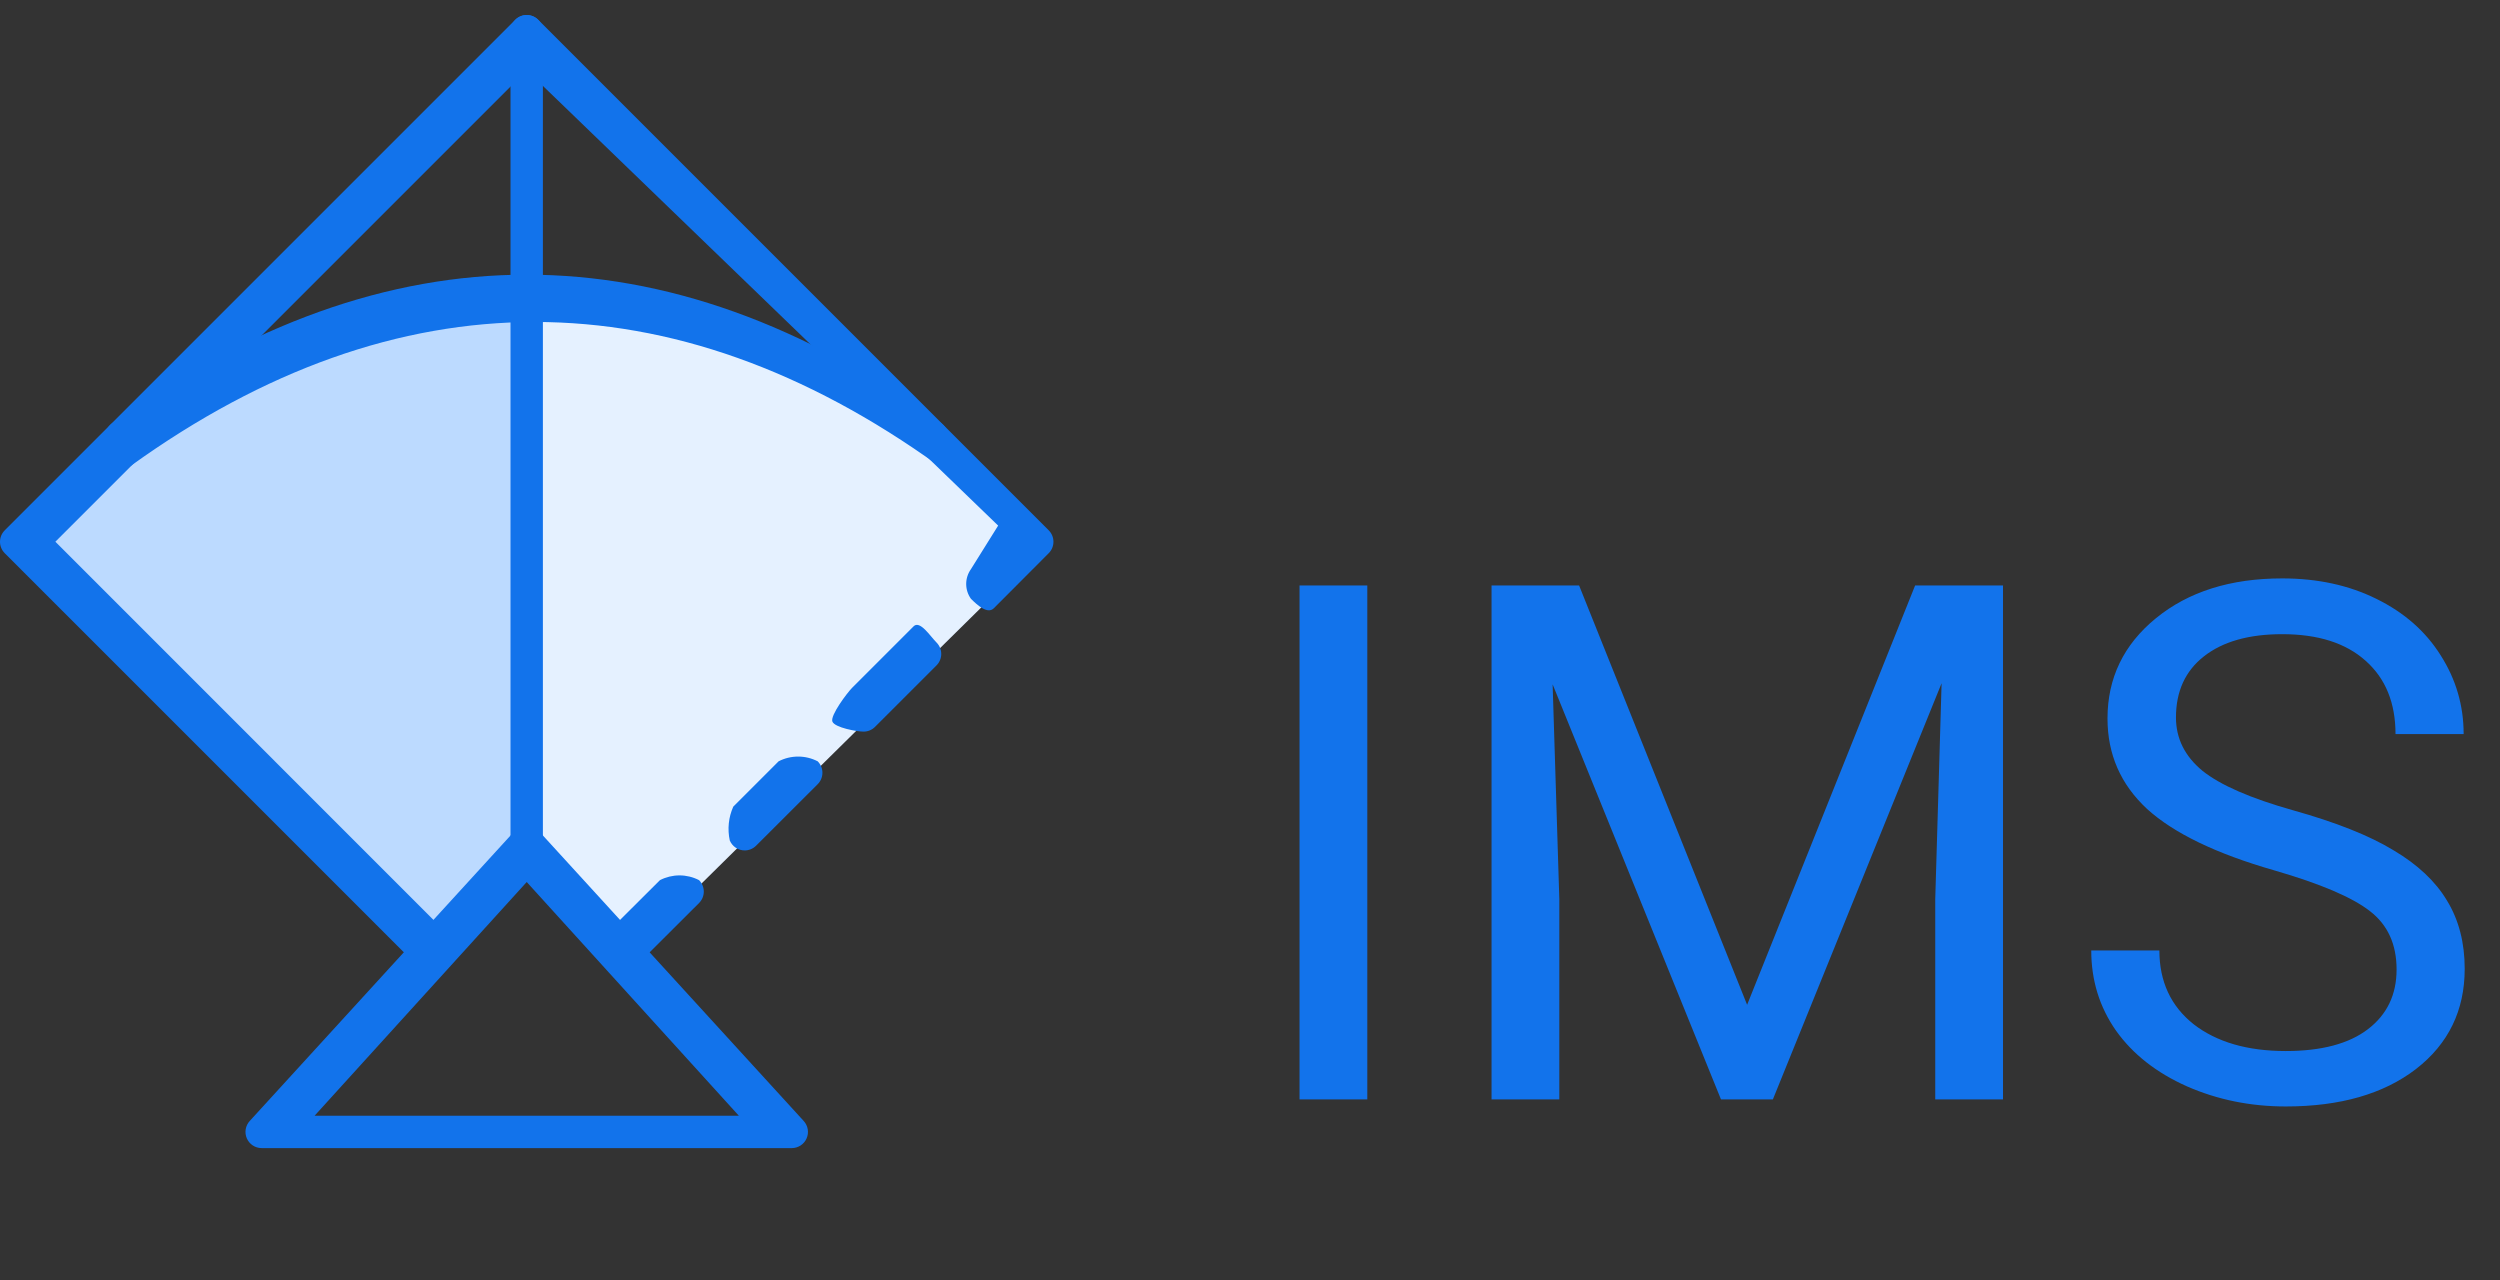 <svg width="166" height="85" viewBox="0 0 166 85" fill="none" xmlns="http://www.w3.org/2000/svg">
<rect x="0" y="0" width="166" height="85" fill="#333333" stroke="none"/>
<path d="M1.545 36.055L28.735 62.885L35.101 56.341V19.379C35.101 19.379 22.132 20.2 12.939 25.943C3.746 31.686 1.545 36.055 1.545 36.055Z" fill="#BCDAFF"/>
<path d="M69.494 36.055L42.304 62.885L35.938 56.341V19.379C35.938 19.379 48.907 20.2 58.1 25.943C67.293 31.686 69.494 36.055 69.494 36.055Z" fill="#E5F1FF"/>
<path d="M28.299 64.272C28.014 64.272 27.741 64.159 27.539 63.957L0.315 36.733C0.113 36.531 0 36.258 0 35.973C0 35.688 0.113 35.415 0.315 35.213L34.215 1.313C34.417 1.111 34.69 0.998 34.975 0.998C35.26 0.998 35.533 1.111 35.735 1.313L69.635 35.213C69.836 35.415 69.949 35.688 69.949 35.972C69.949 36.257 69.836 36.531 69.635 36.732L65.992 40.386C65.573 40.806 64.892 40.179 64.47 39.759C64.265 39.472 64.155 39.129 64.155 38.776C64.155 38.424 64.265 38.08 64.47 37.793L66.277 34.9L34.977 4.67L3.677 35.97L29.062 61.362C29.377 62.067 29.459 62.854 29.295 63.608C29.214 63.804 29.076 63.972 28.899 64.091C28.722 64.209 28.515 64.272 28.302 64.272H28.299Z" fill="#1273EB"/>
<path d="M49.45 56.469C49.237 56.469 49.03 56.406 48.853 56.288C48.676 56.17 48.538 56.002 48.457 55.806C48.293 55.052 48.375 54.265 48.69 53.56L51.699 50.551C52.1 50.344 52.545 50.236 52.996 50.236C53.448 50.236 53.893 50.344 54.294 50.551C54.495 50.753 54.609 51.026 54.609 51.311C54.609 51.596 54.495 51.87 54.294 52.071L50.205 56.154C50.005 56.354 49.733 56.468 49.45 56.469V56.469Z" fill="#1273EB"/>
<path d="M41.647 64.274C41.434 64.274 41.227 64.211 41.05 64.093C40.873 63.974 40.735 63.806 40.654 63.61C40.491 62.855 40.573 62.069 40.888 61.364L43.822 58.441C44.223 58.234 44.668 58.126 45.12 58.126C45.571 58.126 46.016 58.234 46.417 58.441C46.618 58.642 46.732 58.916 46.732 59.201C46.732 59.486 46.618 59.759 46.417 59.961L42.408 63.961C42.206 64.162 41.934 64.275 41.649 64.275L41.647 64.274Z" fill="#1273EB"/>
<path d="M57.339 48.58C56.905 48.58 55.439 48.318 55.272 47.917C55.105 47.516 56.272 45.978 56.58 45.671L60.664 41.587C61.084 41.167 61.764 42.242 62.184 42.662C62.386 42.864 62.499 43.137 62.499 43.422C62.499 43.707 62.386 43.98 62.184 44.182L58.1 48.266C58 48.366 57.881 48.445 57.751 48.499C57.62 48.553 57.48 48.58 57.339 48.58V48.58Z" fill="#1273EB"/>
<path d="M52.574 76.234H17.374C17.166 76.234 16.962 76.173 16.787 76.059C16.613 75.945 16.475 75.783 16.391 75.592C16.307 75.402 16.28 75.191 16.314 74.985C16.348 74.779 16.44 74.588 16.581 74.434L34.181 55.168C34.284 55.062 34.407 54.978 34.544 54.921C34.68 54.863 34.826 54.834 34.974 54.834C35.122 54.834 35.268 54.863 35.404 54.921C35.54 54.978 35.664 55.062 35.767 55.168L53.367 74.434C53.508 74.588 53.6 74.779 53.634 74.985C53.668 75.191 53.641 75.402 53.557 75.592C53.473 75.783 53.335 75.945 53.161 76.059C52.986 76.173 52.782 76.234 52.574 76.234V76.234ZM20.889 74.084H49.059L34.974 58.566L20.889 74.084Z" fill="#1273EB"/>
<path d="M34.973 56.973C34.688 56.973 34.415 56.86 34.214 56.659C34.012 56.458 33.898 56.185 33.898 55.9V2.075C33.898 1.79 34.011 1.516 34.213 1.315C34.414 1.113 34.688 1 34.973 1C35.258 1 35.532 1.113 35.733 1.315C35.935 1.516 36.048 1.79 36.048 2.075V55.9C36.047 56.185 35.934 56.458 35.732 56.659C35.531 56.86 35.258 56.973 34.973 56.973V56.973Z" fill="#1273EB"/>
<path d="M61.872 30.049C61.647 30.049 62.503 31.049 62.32 30.922C44.646 18.199 26.375 18.199 8.701 30.921C8.219 31.268 7.548 30.084 7.201 29.602C7.035 29.371 6.967 29.083 7.012 28.802C7.058 28.52 7.214 28.269 7.445 28.102C25.716 14.95 44.234 14.95 62.501 28.102C62.685 28.235 62.822 28.422 62.893 28.638C62.964 28.854 62.964 29.086 62.895 29.302C62.751 29.746 63.413 30.046 61.871 30.046L61.872 30.049Z" fill="#1273EB"/>
<path d="M90.789 73H86.289V38.875H90.789V73ZM104.852 38.875L116.008 66.719L127.164 38.875H133V73H128.5V59.711L128.922 45.367L117.719 73H114.273L103.094 45.438L103.539 59.711V73H99.039V38.875H104.852ZM151 57.789C147.141 56.68 144.328 55.32 142.562 53.711C140.812 52.086 139.938 50.086 139.938 47.711C139.938 45.023 141.008 42.805 143.148 41.055C145.305 39.289 148.102 38.406 151.539 38.406C153.883 38.406 155.969 38.859 157.797 39.766C159.641 40.672 161.062 41.922 162.062 43.516C163.078 45.109 163.586 46.852 163.586 48.742H159.062C159.062 46.68 158.406 45.062 157.094 43.891C155.781 42.703 153.93 42.109 151.539 42.109C149.32 42.109 147.586 42.602 146.336 43.586C145.102 44.555 144.484 45.906 144.484 47.641C144.484 49.031 145.07 50.211 146.242 51.18C147.43 52.133 149.438 53.008 152.266 53.805C155.109 54.602 157.328 55.484 158.922 56.453C160.531 57.406 161.719 58.523 162.484 59.805C163.266 61.086 163.656 62.594 163.656 64.328C163.656 67.094 162.578 69.312 160.422 70.984C158.266 72.641 155.383 73.469 151.773 73.469C149.43 73.469 147.242 73.023 145.211 72.133C143.18 71.227 141.609 69.992 140.5 68.43C139.406 66.867 138.859 65.094 138.859 63.109H143.383C143.383 65.172 144.141 66.805 145.656 68.008C147.188 69.195 149.227 69.789 151.773 69.789C154.148 69.789 155.969 69.305 157.234 68.336C158.5 67.367 159.133 66.047 159.133 64.375C159.133 62.703 158.547 61.414 157.375 60.508C156.203 59.586 154.078 58.68 151 57.789Z" fill="#1273EB"/>
</svg>
